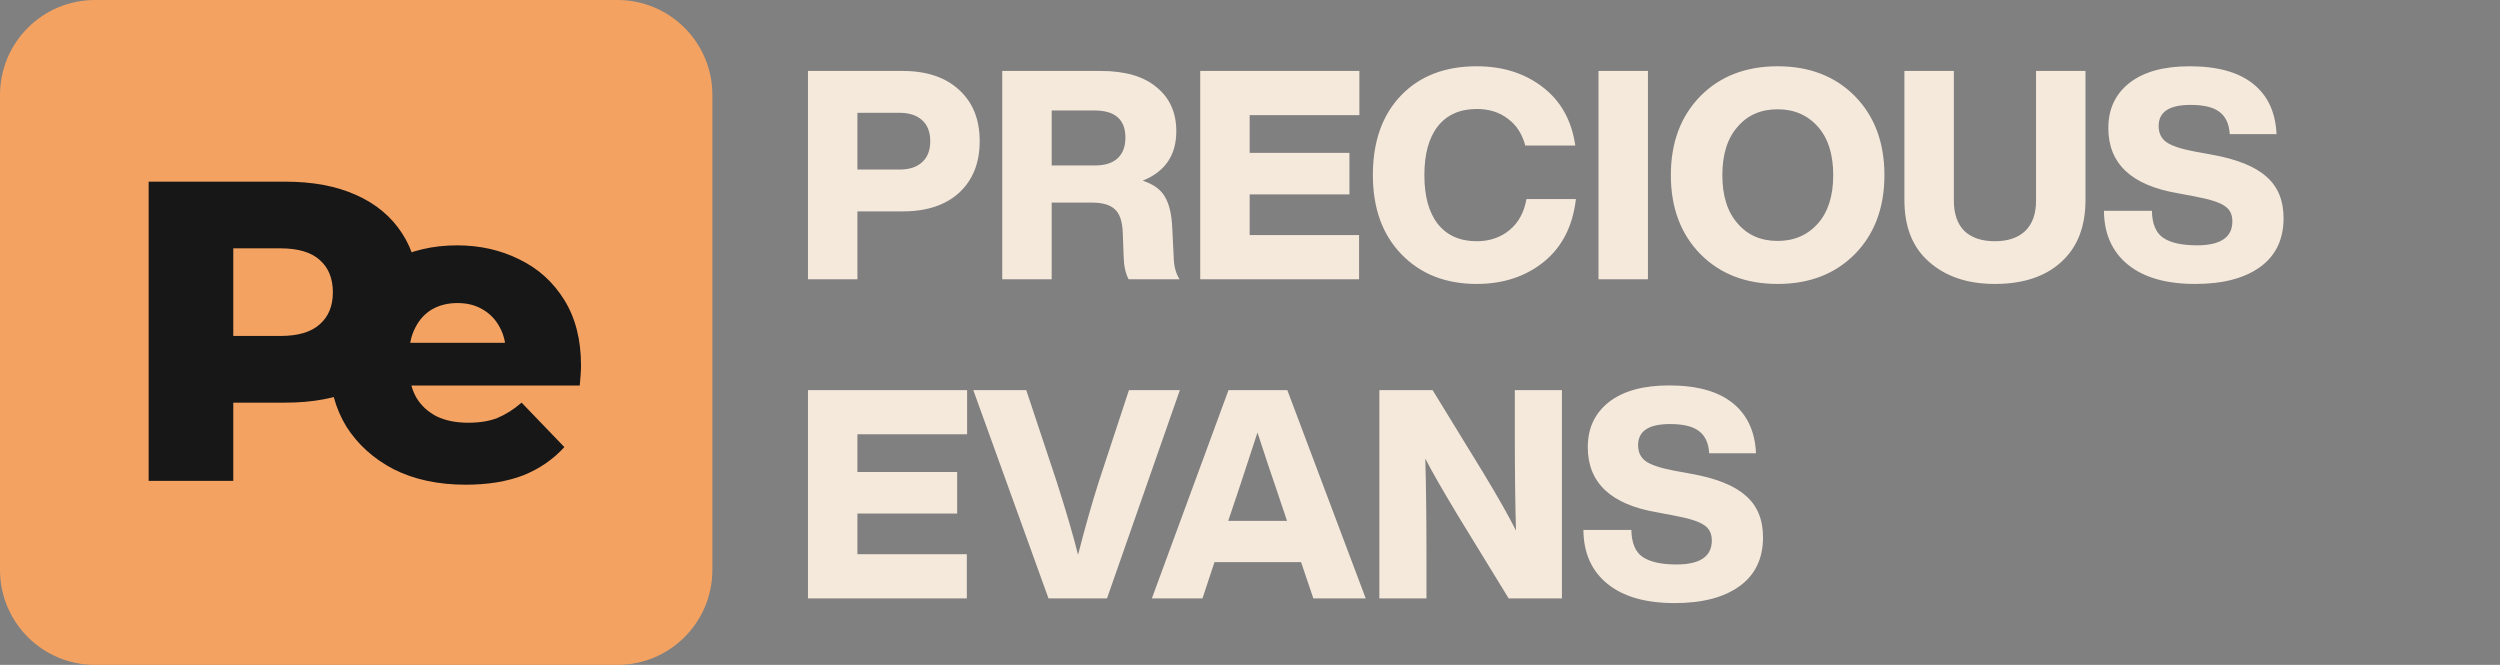 <svg width="188" height="50" viewBox="0 0 188 50" fill="none" xmlns="http://www.w3.org/2000/svg">
<rect x="0" y="0" width="188" height="50" fill="#808080" stroke="none"/>
<g clip-path="url(#clip0_332_49)">
<path d="M46.429 0H7.143C3.198 0 0 3.198 0 7.143V42.857C0 46.802 3.198 50 7.143 50H46.429C50.373 50 53.571 46.802 53.571 42.857V7.143C53.571 3.198 50.373 0 46.429 0Z" fill="#F4A261"/>
<path d="M11.179 36.161V13.661H21.464C23.521 13.661 25.289 13.993 26.768 14.657C28.268 15.321 29.425 16.286 30.239 17.55C31.054 18.793 31.461 20.271 31.461 21.986C31.461 23.678 31.054 25.146 30.239 26.389C29.425 27.632 28.268 28.596 26.768 29.282C25.289 29.946 23.521 30.279 21.464 30.279H14.714L17.543 27.514V36.161H11.179ZM17.543 28.189L14.714 25.264H21.079C22.407 25.264 23.393 24.975 24.036 24.396C24.7 23.818 25.032 23.014 25.032 21.986C25.032 20.936 24.7 20.121 24.036 19.543C23.393 18.964 22.407 18.675 21.079 18.675H14.714L17.543 15.75V28.189ZM35.015 36.45C32.957 36.45 31.157 36.064 29.614 35.293C28.093 34.5 26.904 33.428 26.047 32.078C25.211 30.707 24.793 29.154 24.793 27.418C24.793 25.682 25.2 24.139 26.015 22.789C26.85 21.418 27.997 20.357 29.454 19.607C30.911 18.836 32.55 18.45 34.372 18.45C36.086 18.45 37.65 18.803 39.065 19.511C40.479 20.196 41.604 21.214 42.44 22.564C43.275 23.914 43.693 25.553 43.693 27.482C43.693 27.696 43.682 27.943 43.661 28.221C43.64 28.5 43.618 28.757 43.597 28.993H29.807V25.779H40.35L38.036 26.678C38.057 25.886 37.907 25.2 37.586 24.621C37.286 24.043 36.857 23.593 36.3 23.271C35.764 22.95 35.132 22.789 34.404 22.789C33.675 22.789 33.032 22.95 32.475 23.271C31.939 23.593 31.522 24.053 31.222 24.654C30.922 25.232 30.772 25.918 30.772 26.711V27.643C30.772 28.5 30.943 29.239 31.286 29.861C31.65 30.482 32.164 30.964 32.829 31.307C33.493 31.628 34.286 31.789 35.207 31.789C36.065 31.789 36.793 31.671 37.393 31.436C38.015 31.178 38.625 30.793 39.225 30.279L42.44 33.621C41.604 34.543 40.575 35.25 39.354 35.743C38.132 36.214 36.686 36.45 35.015 36.45Z" fill="#171717"/>
</g>
<path d="M60.759 5.336H67.887C69.691 5.336 71.107 5.813 72.133 6.766C73.16 7.705 73.673 8.988 73.673 10.616C73.673 12.244 73.16 13.535 72.133 14.488C71.107 15.427 69.691 15.896 67.887 15.896H64.477V21H60.759V5.336ZM64.477 12.75H67.645C68.379 12.75 68.943 12.567 69.339 12.2C69.75 11.833 69.955 11.305 69.955 10.616C69.955 9.927 69.75 9.399 69.339 9.032C68.929 8.665 68.364 8.482 67.645 8.482H64.477V12.75ZM88.151 17.106L88.261 19.306C88.275 20.01 88.422 20.575 88.701 21H84.873C84.638 20.56 84.513 19.988 84.499 19.284L84.433 17.524C84.403 16.659 84.206 16.065 83.839 15.742C83.487 15.405 82.915 15.236 82.123 15.236H79.087V21H75.369V5.336H82.783C84.616 5.336 86.017 5.747 86.985 6.568C87.968 7.375 88.459 8.475 88.459 9.868C88.459 11.672 87.615 12.911 85.929 13.586C86.736 13.85 87.293 14.253 87.601 14.796C87.924 15.339 88.107 16.109 88.151 17.106ZM79.087 8.306V12.442H82.365C83.084 12.442 83.641 12.266 84.037 11.914C84.433 11.547 84.631 11.027 84.631 10.352C84.631 8.988 83.853 8.306 82.299 8.306H79.087ZM102.225 5.336V8.658H93.975V11.496H101.477V14.62H93.975V17.678H102.203V21H90.257V5.336H102.225ZM111.05 21.352C108.718 21.352 106.833 20.611 105.396 19.13C103.959 17.649 103.24 15.661 103.24 13.168C103.24 10.645 103.944 8.651 105.352 7.184C106.76 5.717 108.659 4.984 111.05 4.984C112.986 4.984 114.629 5.497 115.978 6.524C117.357 7.565 118.185 9.039 118.464 10.946H114.702C114.467 10.066 114.027 9.391 113.382 8.922C112.751 8.438 111.974 8.196 111.05 8.196C109.789 8.196 108.813 8.629 108.124 9.494C107.449 10.359 107.112 11.584 107.112 13.168C107.112 14.752 107.449 15.977 108.124 16.842C108.813 17.707 109.789 18.14 111.05 18.14C112.018 18.14 112.839 17.861 113.514 17.304C114.189 16.747 114.614 15.969 114.79 14.972H118.508C118.273 16.996 117.474 18.565 116.11 19.68C114.731 20.795 113.045 21.352 111.05 21.352ZM123.925 21H120.207V5.336H123.925V21ZM139.486 19.108C138.005 20.604 136.069 21.352 133.678 21.352C131.288 21.352 129.352 20.604 127.87 19.108C126.389 17.597 125.648 15.617 125.648 13.168C125.648 10.719 126.389 8.739 127.87 7.228C129.352 5.732 131.288 4.984 133.678 4.984C136.069 4.984 138.005 5.732 139.486 7.228C140.968 8.739 141.708 10.719 141.708 13.168C141.708 15.617 140.968 17.597 139.486 19.108ZM130.664 16.798C131.412 17.678 132.417 18.118 133.678 18.118C134.925 18.118 135.937 17.678 136.714 16.798C137.477 15.933 137.858 14.723 137.858 13.168C137.858 11.613 137.477 10.403 136.714 9.538C135.937 8.658 134.925 8.218 133.678 8.218C132.417 8.218 131.412 8.658 130.664 9.538C129.902 10.403 129.52 11.613 129.52 13.168C129.52 14.723 129.902 15.933 130.664 16.798ZM150.009 21.352C147.971 21.352 146.328 20.802 145.081 19.702C143.835 18.631 143.211 17.077 143.211 15.038V5.336H146.929V15.082C146.929 16.079 147.193 16.842 147.721 17.37C148.264 17.883 149.027 18.14 150.009 18.14C150.992 18.14 151.755 17.883 152.297 17.37C152.84 16.842 153.111 16.079 153.111 15.082V5.336H156.829V15.038C156.829 17.047 156.221 18.602 155.003 19.702C153.801 20.802 152.136 21.352 150.009 21.352ZM165.08 21.352C162.895 21.352 161.208 20.868 160.02 19.9C158.832 18.932 158.231 17.583 158.216 15.852H161.824C161.839 16.82 162.117 17.495 162.66 17.876C163.217 18.257 164.068 18.448 165.212 18.448C166.987 18.448 167.874 17.847 167.874 16.644C167.874 16.116 167.676 15.727 167.28 15.478C166.899 15.214 166.158 14.979 165.058 14.774L163.782 14.532C160.291 13.945 158.546 12.31 158.546 9.626C158.546 8.203 159.074 7.074 160.13 6.238C161.201 5.402 162.711 4.984 164.662 4.984C166.745 4.984 168.336 5.424 169.436 6.304C170.536 7.184 171.123 8.445 171.196 10.088H167.676C167.632 9.325 167.375 8.768 166.906 8.416C166.451 8.064 165.725 7.888 164.728 7.888C163.129 7.888 162.33 8.416 162.33 9.472C162.33 10 162.521 10.403 162.902 10.682C163.298 10.961 163.995 11.195 164.992 11.386L166.312 11.628C168.204 11.965 169.575 12.515 170.426 13.278C171.291 14.026 171.724 15.067 171.724 16.402C171.724 18.001 171.137 19.225 169.964 20.076C168.791 20.927 167.163 21.352 165.08 21.352ZM72.727 29.336V32.658H64.477V35.496H71.979V38.62H64.477V41.678H72.705V45H60.759V29.336H72.727ZM82.63 36.222L84.897 29.336H88.725L83.246 45H78.847L73.192 29.336H77.174L79.463 36.222C80.181 38.466 80.716 40.299 81.069 41.722C81.582 39.713 82.103 37.879 82.63 36.222ZM102.702 45H98.764L97.84 42.272H91.328L90.426 45H86.62L92.384 29.336H96.806L102.702 45ZM93.264 36.486L92.362 39.17H96.784L95.882 36.486C95.604 35.694 95.164 34.374 94.562 32.526C93.785 34.917 93.352 36.237 93.264 36.486ZM113.914 32.614V29.336H117.456V45H113.452L109.624 38.752C108.451 36.801 107.637 35.379 107.182 34.484C107.241 36.493 107.27 38.906 107.27 41.722V45H103.728V29.336H107.732L111.56 35.584C112.66 37.403 113.474 38.84 114.002 39.896C113.943 37.857 113.914 35.43 113.914 32.614ZM125.935 45.352C123.75 45.352 122.063 44.868 120.875 43.9C119.687 42.932 119.086 41.583 119.071 39.852H122.679C122.694 40.82 122.973 41.495 123.515 41.876C124.073 42.257 124.923 42.448 126.067 42.448C127.842 42.448 128.729 41.847 128.729 40.644C128.729 40.116 128.531 39.727 128.135 39.478C127.754 39.214 127.013 38.979 125.913 38.774L124.637 38.532C121.147 37.945 119.401 36.31 119.401 33.626C119.401 32.203 119.929 31.074 120.985 30.238C122.056 29.402 123.567 28.984 125.517 28.984C127.6 28.984 129.191 29.424 130.291 30.304C131.391 31.184 131.978 32.445 132.051 34.088H128.531C128.487 33.325 128.231 32.768 127.761 32.416C127.307 32.064 126.581 31.888 125.583 31.888C123.985 31.888 123.185 32.416 123.185 33.472C123.185 34 123.376 34.403 123.757 34.682C124.153 34.961 124.85 35.195 125.847 35.386L127.167 35.628C129.059 35.965 130.431 36.515 131.281 37.278C132.147 38.026 132.579 39.067 132.579 40.402C132.579 42.001 131.993 43.225 130.819 44.076C129.646 44.927 128.018 45.352 125.935 45.352Z" fill="#F5E9DC"/>
<defs>
<clipPath id="clip0_332_49">
<rect width="53.571" height="50" fill="white"/>
</clipPath>
</defs>
</svg>
